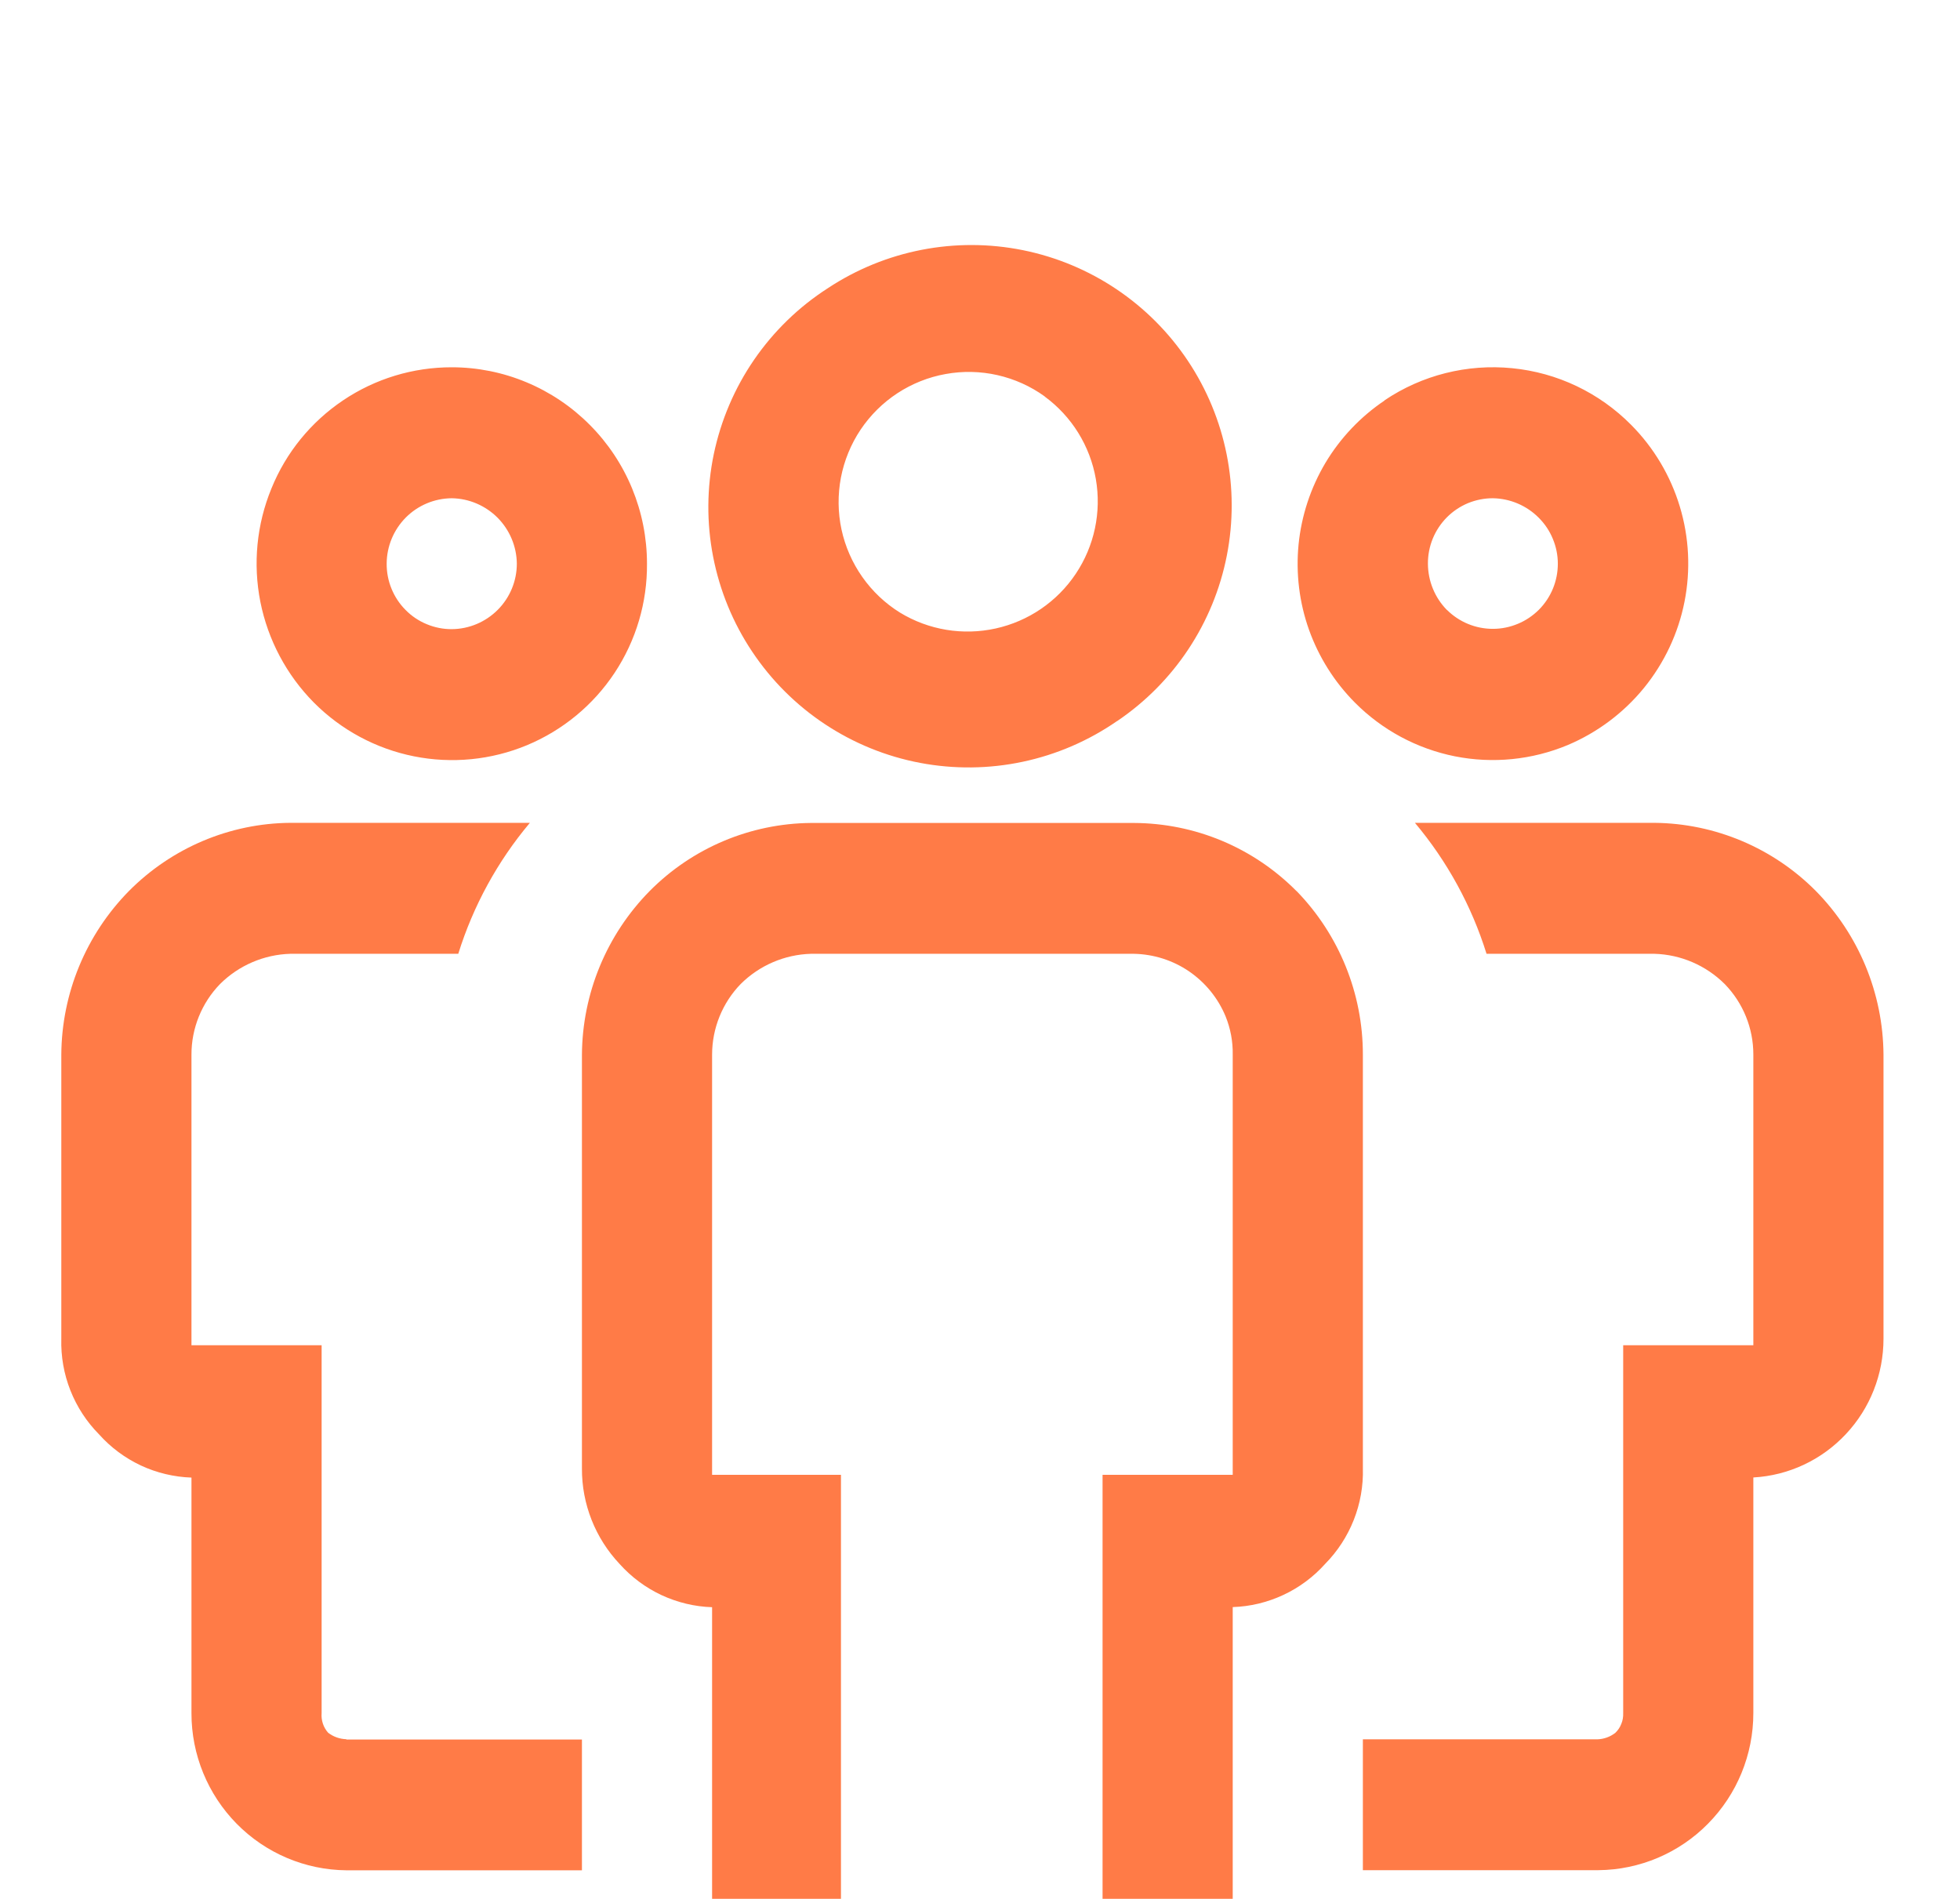 <svg width="32" height="31" viewBox="0 0 32 31" fill="none" xmlns="http://www.w3.org/2000/svg">
<g filter="url(#filter0_d_964_17537)">
<path fill-rule="evenodd" clip-rule="evenodd" d="M18.237 7.772C17.773 8.093 17.25 8.319 16.698 8.436C16.146 8.553 15.576 8.559 15.021 8.454C14.467 8.349 13.939 8.134 13.468 7.822C12.998 7.511 12.594 7.108 12.281 6.639C11.967 6.17 11.751 5.643 11.643 5.089C11.535 4.535 11.539 3.965 11.654 3.412C11.77 2.86 11.993 2.336 12.313 1.871C12.633 1.406 13.042 1.009 13.517 0.704C14.454 0.085 15.599 -0.138 16.7 0.084C17.801 0.306 18.769 0.955 19.393 1.889C20.017 2.823 20.246 3.966 20.03 5.069C19.814 6.171 19.17 7.143 18.239 7.772H18.237ZM17.057 2.472C16.826 2.305 16.563 2.187 16.285 2.124C16.007 2.061 15.719 2.055 15.439 2.106C15.158 2.156 14.891 2.263 14.652 2.419C14.414 2.575 14.209 2.778 14.05 3.015C13.892 3.251 13.783 3.518 13.729 3.798C13.676 4.078 13.679 4.366 13.739 4.645C13.799 4.923 13.915 5.187 14.079 5.42C14.243 5.653 14.452 5.851 14.694 6.001C15.162 6.286 15.721 6.378 16.256 6.26C16.79 6.142 17.259 5.823 17.563 5.368C17.868 4.913 17.985 4.359 17.891 3.819C17.797 3.28 17.498 2.798 17.057 2.474V2.472ZM22.604 2.536C23.216 2.123 23.954 1.938 24.689 2.011C25.424 2.083 26.11 2.41 26.63 2.935C27.001 3.308 27.274 3.767 27.426 4.271C27.578 4.774 27.604 5.308 27.502 5.824C27.4 6.34 27.172 6.823 26.84 7.231C26.508 7.638 26.08 7.958 25.596 8.163C25.013 8.406 24.372 8.47 23.753 8.347C23.134 8.223 22.566 7.918 22.121 7.47C21.787 7.134 21.532 6.729 21.372 6.283C21.213 5.837 21.155 5.361 21.201 4.89C21.248 4.418 21.398 3.963 21.64 3.556C21.883 3.15 22.213 2.802 22.606 2.538L22.604 2.536ZM23.624 5.957C23.823 6.155 24.093 6.267 24.375 6.266C24.514 6.266 24.652 6.238 24.781 6.184C24.91 6.131 25.026 6.052 25.125 5.954C25.223 5.855 25.301 5.738 25.354 5.609C25.407 5.48 25.434 5.342 25.434 5.202C25.434 5.063 25.406 4.925 25.352 4.796C25.299 4.667 25.221 4.551 25.122 4.452C24.924 4.253 24.656 4.139 24.376 4.134C24.236 4.133 24.097 4.161 23.967 4.214C23.838 4.268 23.72 4.347 23.622 4.446C23.523 4.546 23.445 4.664 23.392 4.793C23.339 4.923 23.312 5.062 23.313 5.202C23.314 5.485 23.425 5.757 23.624 5.959V5.957ZM5.655 24.398H9.501V26.533H5.655C4.981 26.527 4.338 26.254 3.865 25.774C3.391 25.293 3.125 24.644 3.126 23.968V20.122C2.84 20.112 2.558 20.045 2.299 19.924C2.04 19.802 1.808 19.63 1.617 19.416C1.414 19.211 1.255 18.967 1.149 18.698C1.043 18.43 0.993 18.143 1.001 17.855V13.218C1.007 12.215 1.405 11.257 2.106 10.545C2.805 9.841 3.751 9.44 4.741 9.433H8.651C8.123 10.061 7.726 10.788 7.482 11.571H4.741C4.31 11.583 3.899 11.76 3.593 12.064C3.293 12.373 3.125 12.787 3.126 13.218V17.961H5.251V23.966C5.246 24.024 5.253 24.082 5.271 24.137C5.289 24.193 5.319 24.244 5.357 24.287C5.442 24.353 5.547 24.39 5.655 24.393V24.398ZM21.167 10.547C20.819 10.196 20.406 9.917 19.95 9.726C19.494 9.535 19.005 9.437 18.511 9.435H13.241C12.25 9.443 11.303 9.843 10.606 10.547C9.905 11.259 9.507 12.217 9.501 13.22V19.973C9.498 20.553 9.719 21.112 10.117 21.533C10.308 21.746 10.54 21.919 10.799 22.04C11.059 22.161 11.34 22.229 11.626 22.238V27.175C11.624 27.512 11.688 27.846 11.816 28.158C11.944 28.47 12.132 28.753 12.37 28.992C12.752 29.349 13.234 29.58 13.751 29.655H18.001C18.599 29.576 19.146 29.28 19.538 28.822C19.931 28.364 20.14 27.778 20.126 27.175V22.236C20.412 22.227 20.693 22.159 20.952 22.038C21.212 21.917 21.444 21.744 21.635 21.531C21.837 21.326 21.996 21.082 22.102 20.814C22.208 20.546 22.259 20.259 22.251 19.971V13.218C22.252 12.22 21.863 11.26 21.167 10.545V10.547ZM20.126 20.077H18.001V27.175C17.999 27.287 17.953 27.394 17.873 27.472C17.837 27.515 17.791 27.549 17.74 27.571C17.688 27.593 17.632 27.603 17.576 27.6H14.155C14.043 27.595 13.938 27.548 13.86 27.47C13.781 27.391 13.735 27.286 13.73 27.175V20.077H11.626V13.218C11.626 12.787 11.794 12.372 12.093 12.064C12.399 11.76 12.809 11.583 13.241 11.571H18.511C18.833 11.577 19.146 11.676 19.412 11.857C19.678 12.039 19.886 12.294 20.009 12.591C20.09 12.79 20.13 13.003 20.126 13.218V20.077ZM26.097 26.531H22.251V24.395H26.076C26.184 24.392 26.288 24.355 26.373 24.289C26.416 24.247 26.45 24.197 26.471 24.141C26.494 24.086 26.503 24.026 26.501 23.966V17.961H28.626V13.218C28.627 12.787 28.459 12.373 28.158 12.064C27.852 11.76 27.442 11.583 27.011 11.571H24.27C24.026 10.788 23.628 10.061 23.101 9.433H27.011C28.001 9.442 28.948 9.842 29.646 10.545C30.347 11.257 30.744 12.215 30.751 13.218V17.855C30.751 18.435 30.532 18.991 30.137 19.412C29.741 19.835 29.202 20.088 28.626 20.12V23.966C28.626 24.644 28.36 25.292 27.886 25.772C27.414 26.252 26.77 26.525 26.097 26.531ZM7.376 1.996C6.743 1.995 6.125 2.183 5.601 2.536C5.076 2.889 4.668 3.39 4.431 3.976C4.19 4.562 4.128 5.205 4.251 5.826C4.375 6.447 4.678 7.018 5.123 7.468C5.569 7.917 6.138 8.223 6.758 8.347C7.378 8.471 8.021 8.408 8.605 8.165C9.189 7.921 9.687 7.51 10.036 6.982C10.385 6.454 10.568 5.835 10.563 5.202C10.563 4.352 10.228 3.536 9.628 2.935C9.333 2.638 8.982 2.402 8.596 2.241C8.209 2.079 7.795 1.996 7.376 1.996ZM7.376 6.271C7.236 6.272 7.097 6.244 6.967 6.19C6.838 6.137 6.72 6.058 6.622 5.958C6.523 5.859 6.445 5.741 6.392 5.611C6.339 5.482 6.312 5.343 6.313 5.202C6.314 4.92 6.426 4.65 6.625 4.449C6.824 4.249 7.094 4.136 7.376 4.134C7.657 4.138 7.925 4.253 8.124 4.452C8.322 4.652 8.435 4.921 8.438 5.202C8.438 5.485 8.326 5.755 8.127 5.955C7.928 6.155 7.658 6.269 7.376 6.271Z" fill="#FF7B47"/>
</g>
<defs>
<filter id="filter0_d_964_17537" x="-3" y="0" width="37.751" height="37.655" filterUnits="userSpaceOnUse" color-interpolation-filters="sRGB">
<feFlood flood-opacity="0" result="BackgroundImageFix"/>
<feColorMatrix in="SourceAlpha" type="matrix" values="0 0 0 0 0 0 0 0 0 0 0 0 0 0 0 0 0 0 127 0" result="hardAlpha"/>
<feOffset dy="4"/>
<feGaussianBlur stdDeviation="2"/>
<feComposite in2="hardAlpha" operator="out"/>
<feColorMatrix type="matrix" values="0 0 0 0 0 0 0 0 0 0 0 0 0 0 0 0 0 0 0.25 0"/>
<feBlend mode="normal" in2="BackgroundImageFix" result="effect1_dropShadow_964_17537"/>
<feBlend mode="normal" in="SourceGraphic" in2="effect1_dropShadow_964_17537" result="shape"/>
</filter>
</defs>
</svg>
